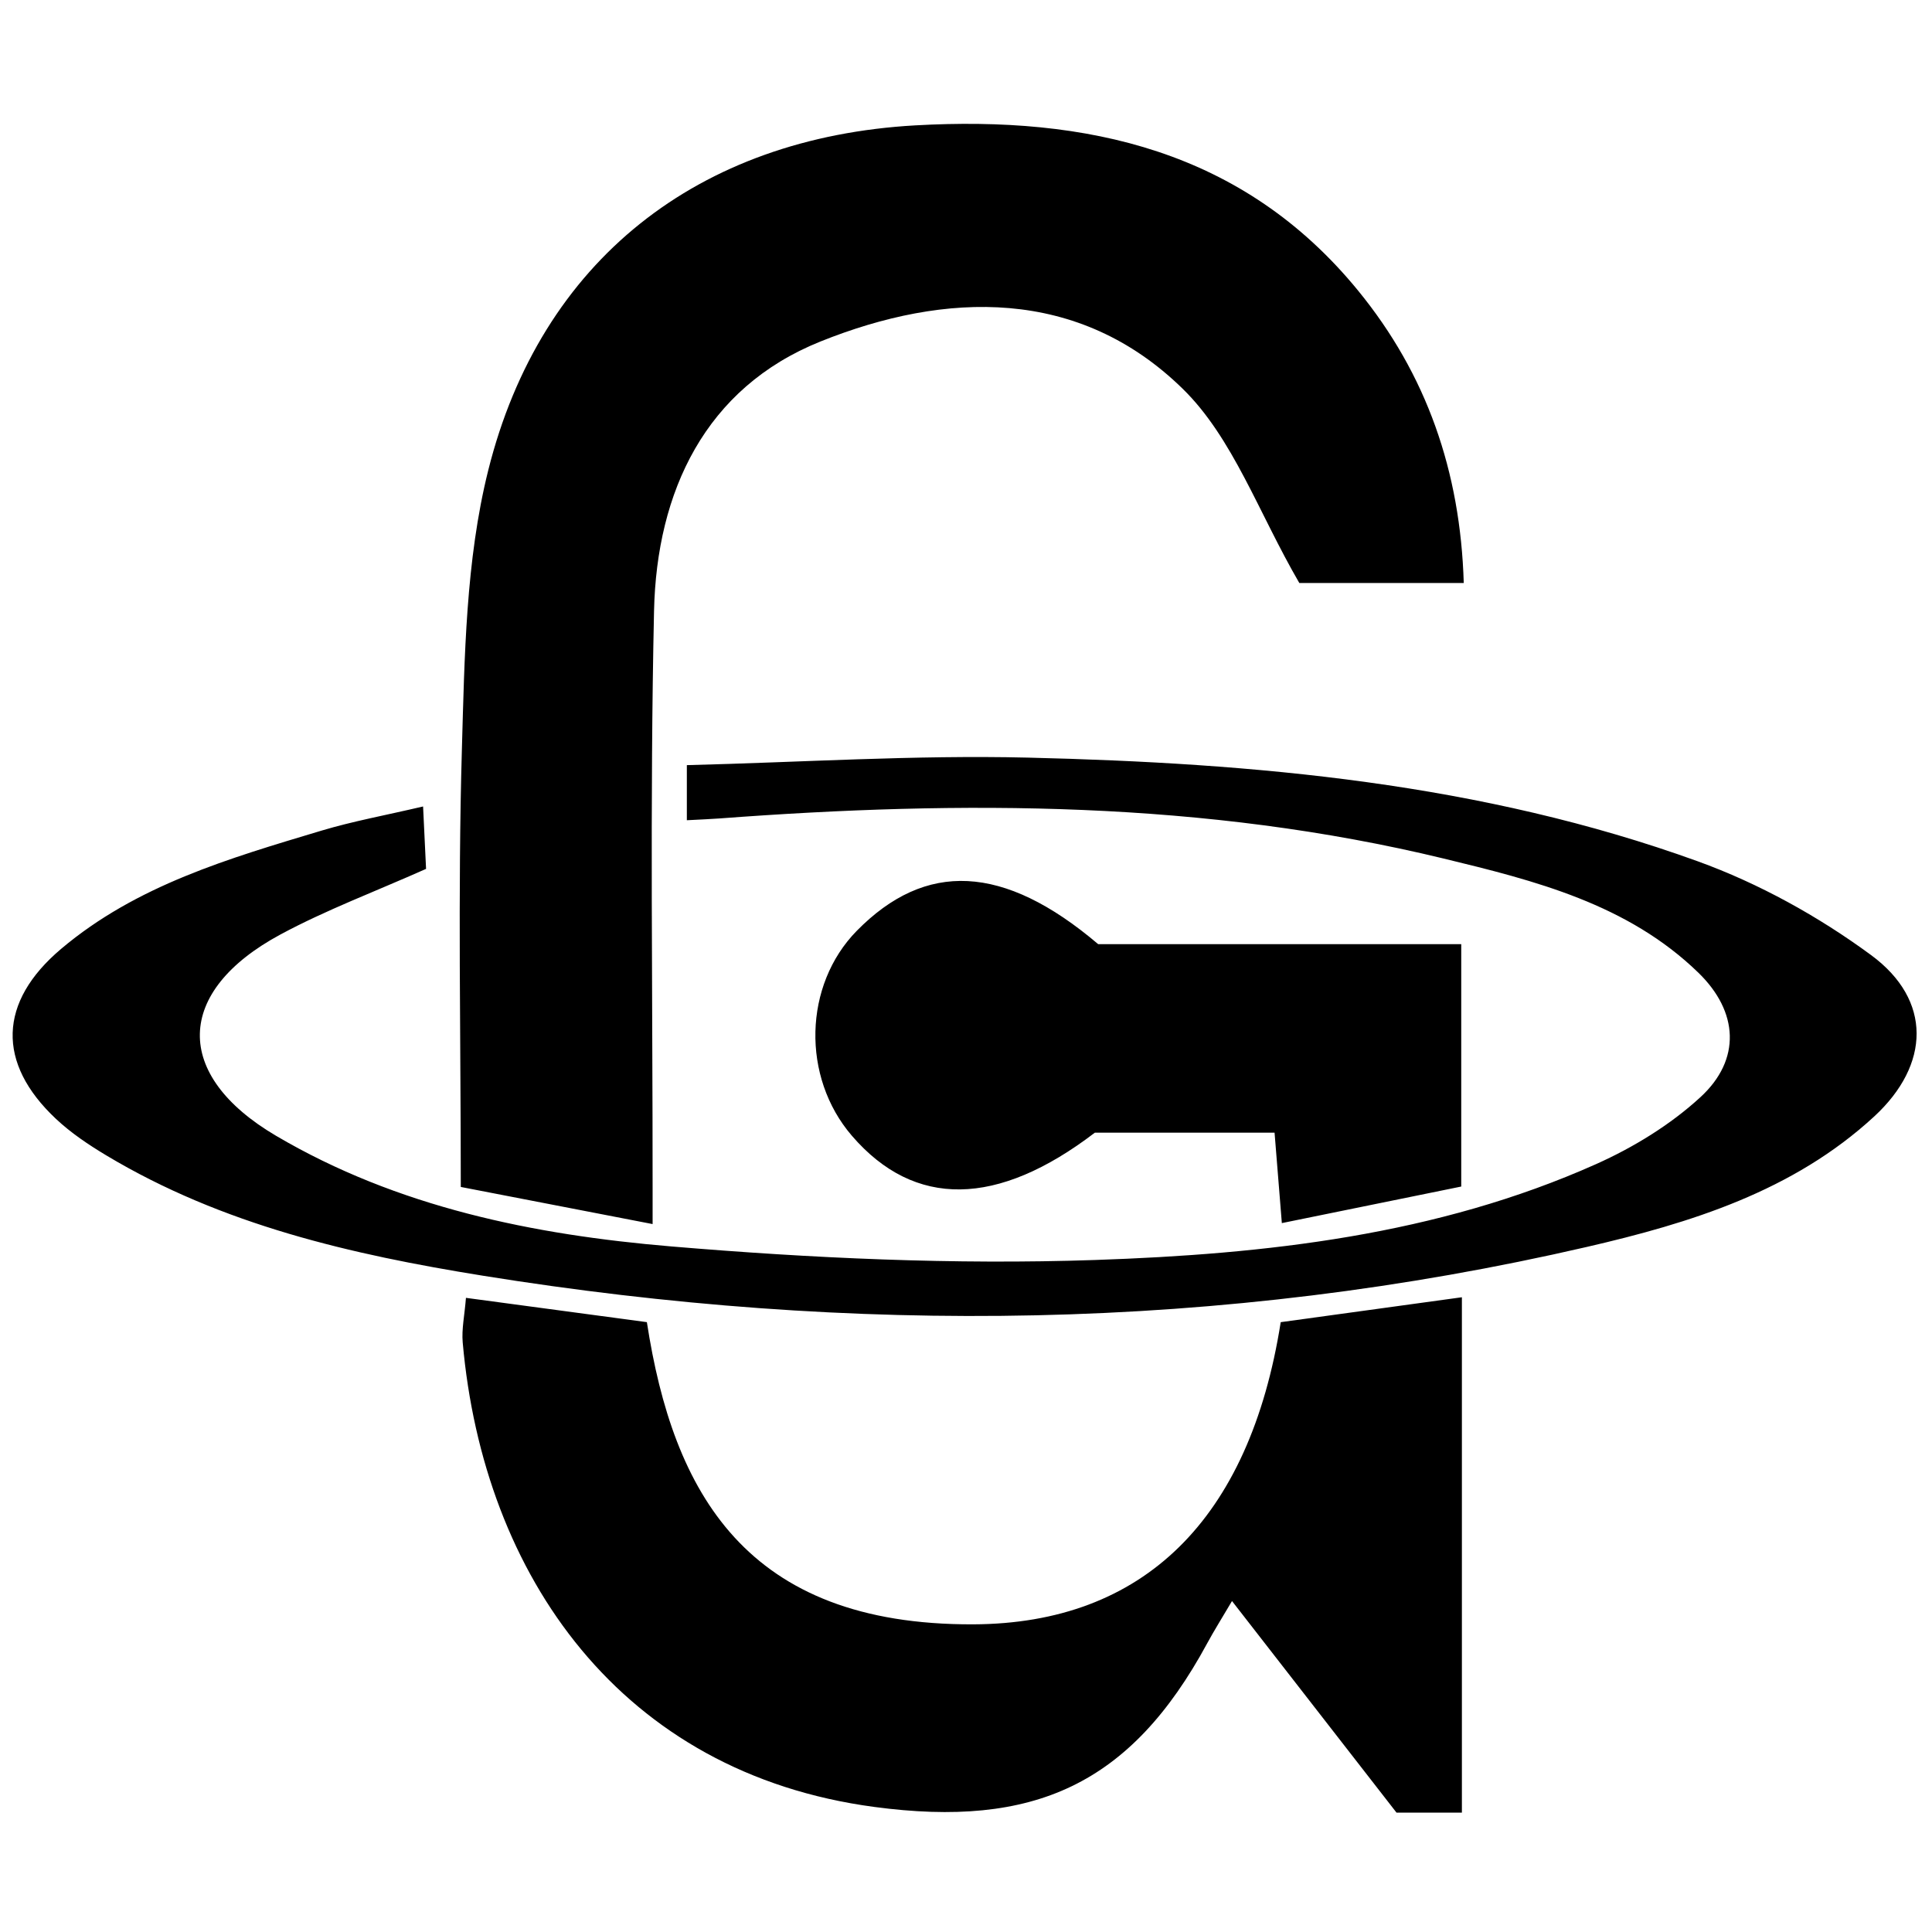 <?xml version="1.0" encoding="iso-8859-1"?>
<!-- Generator: Adobe Illustrator 19.0.0, SVG Export Plug-In . SVG Version: 6.00 Build 0)  -->
<svg version="1.1" id="Layer_1" xmlns="http://www.w3.org/2000/svg" xmlns:xlink="http://www.w3.org/1999/xlink" x="0px" y="0px"
	 viewBox="0 0 2000 2000" style="enable-background:new 0 0 2000 2000;" xml:space="preserve">
<path d="M477.005,1228.728c0-155.578-3.119-303.833,1.109-451.878c2.768-96.949,4.021-196.624,27.251-289.767
	c54.302-217.731,217.712-344.679,442.258-357.308c177.166-9.965,339.288,25.479,458.383,171.201
	c70.719,86.531,105.809,186.856,109.265,302.532c-64.507,0-125.304,0-170.227,0c-42.315-72.81-68.638-150.117-120.737-201.065
	C1116.646,297.16,978.948,301.428,849.254,353.56c-119.237,47.929-169.492,155.267-172.201,278.949
	c-4.359,199.061-1.365,398.284-1.476,597.438c-0.005,8.821-0.001,17.643-0.001,37.204
	C608.725,1254.215,546.379,1242.152,477.005,1228.728z M744.4,847.282c251.792-18.911,502.769-18.373,749.907,41.442
	c94.638,22.905,190.629,47.068,263.912,118.277c41.488,40.314,44.363,89.894,2.102,128.752
	c-31.161,28.652-69.428,52.076-108.282,69.427c-164.709,73.554-341.664,93.148-518.596,99.161
	c-145.97,4.961-293.027-1.777-438.699-14.049c-142.364-11.993-283.09-40.442-408.961-114.52
	c-106.918-62.924-105.013-149.467,4.73-208.5c47.193-25.386,97.851-44.329,150.547-67.808c-0.922-19.315-1.918-40.195-3.083-64.607
	c-39.077,9.17-72.774,15.279-105.366,25.065c-95.221,28.592-191.216,56.387-269.337,122.347
	c-65.042,54.917-66.918,118.161-5.368,175.955c15.563,14.614,33.813,26.856,52.211,37.882
	c120.009,71.92,253.491,102.567,389.453,124.449c382.782,61.606,764.32,57.725,1142.931-29.7
	c107.252-24.766,213.614-57.524,297.676-135.094c58.011-53.531,60.116-120.485-3.272-167.098
	c-54.416-40.015-116.107-74.17-179.57-97.119c-223.582-80.853-457.952-101.619-693.442-107.272
	c-116.887-2.806-234.025,4.833-352.871,7.791c0,24.335,0,38.012,0,57.034C726.637,848.258,735.531,847.948,744.4,847.282z
	 M1007.378,1681.508c-235.358,0.85-310.607-136.419-337.734-312.83c-60.313-8.099-121.985-16.381-187.291-25.151
	c-1.445,18.24-4.58,32.406-3.36,46.187c21.415,241.835,164.048,445.855,426.052,480.821
	c164.854,22.001,265.171-22.588,344.697-169.49c7.091-13.099,15.063-25.722,25.624-43.655
	c60.478,77.787,115.794,148.933,170.297,219.034c23.748,0,44.761,0,67.681,0c0-179.115,0-355.526,0-533.513
	c-64.613,8.886-125.267,17.228-187.549,25.794C1293.523,1573.206,1183.465,1680.872,1007.378,1681.508z M886.973,963.536
	c-55.146,56.088-57.439,151.423-5.103,212.185c64.847,75.288,150.616,73.928,251.543-3.199c61.912,0,122.721,0,186.01,0
	c2.492,30.96,4.722,58.662,7.536,93.632c65.938-13.437,126.621-25.803,185.713-37.845c0-87.538,0-167.722,0-250.914
	c-128.773,0-253.119,0-375.829,0C1038.681,894.02,958.042,891.255,886.973,963.536z"/>
</svg>
